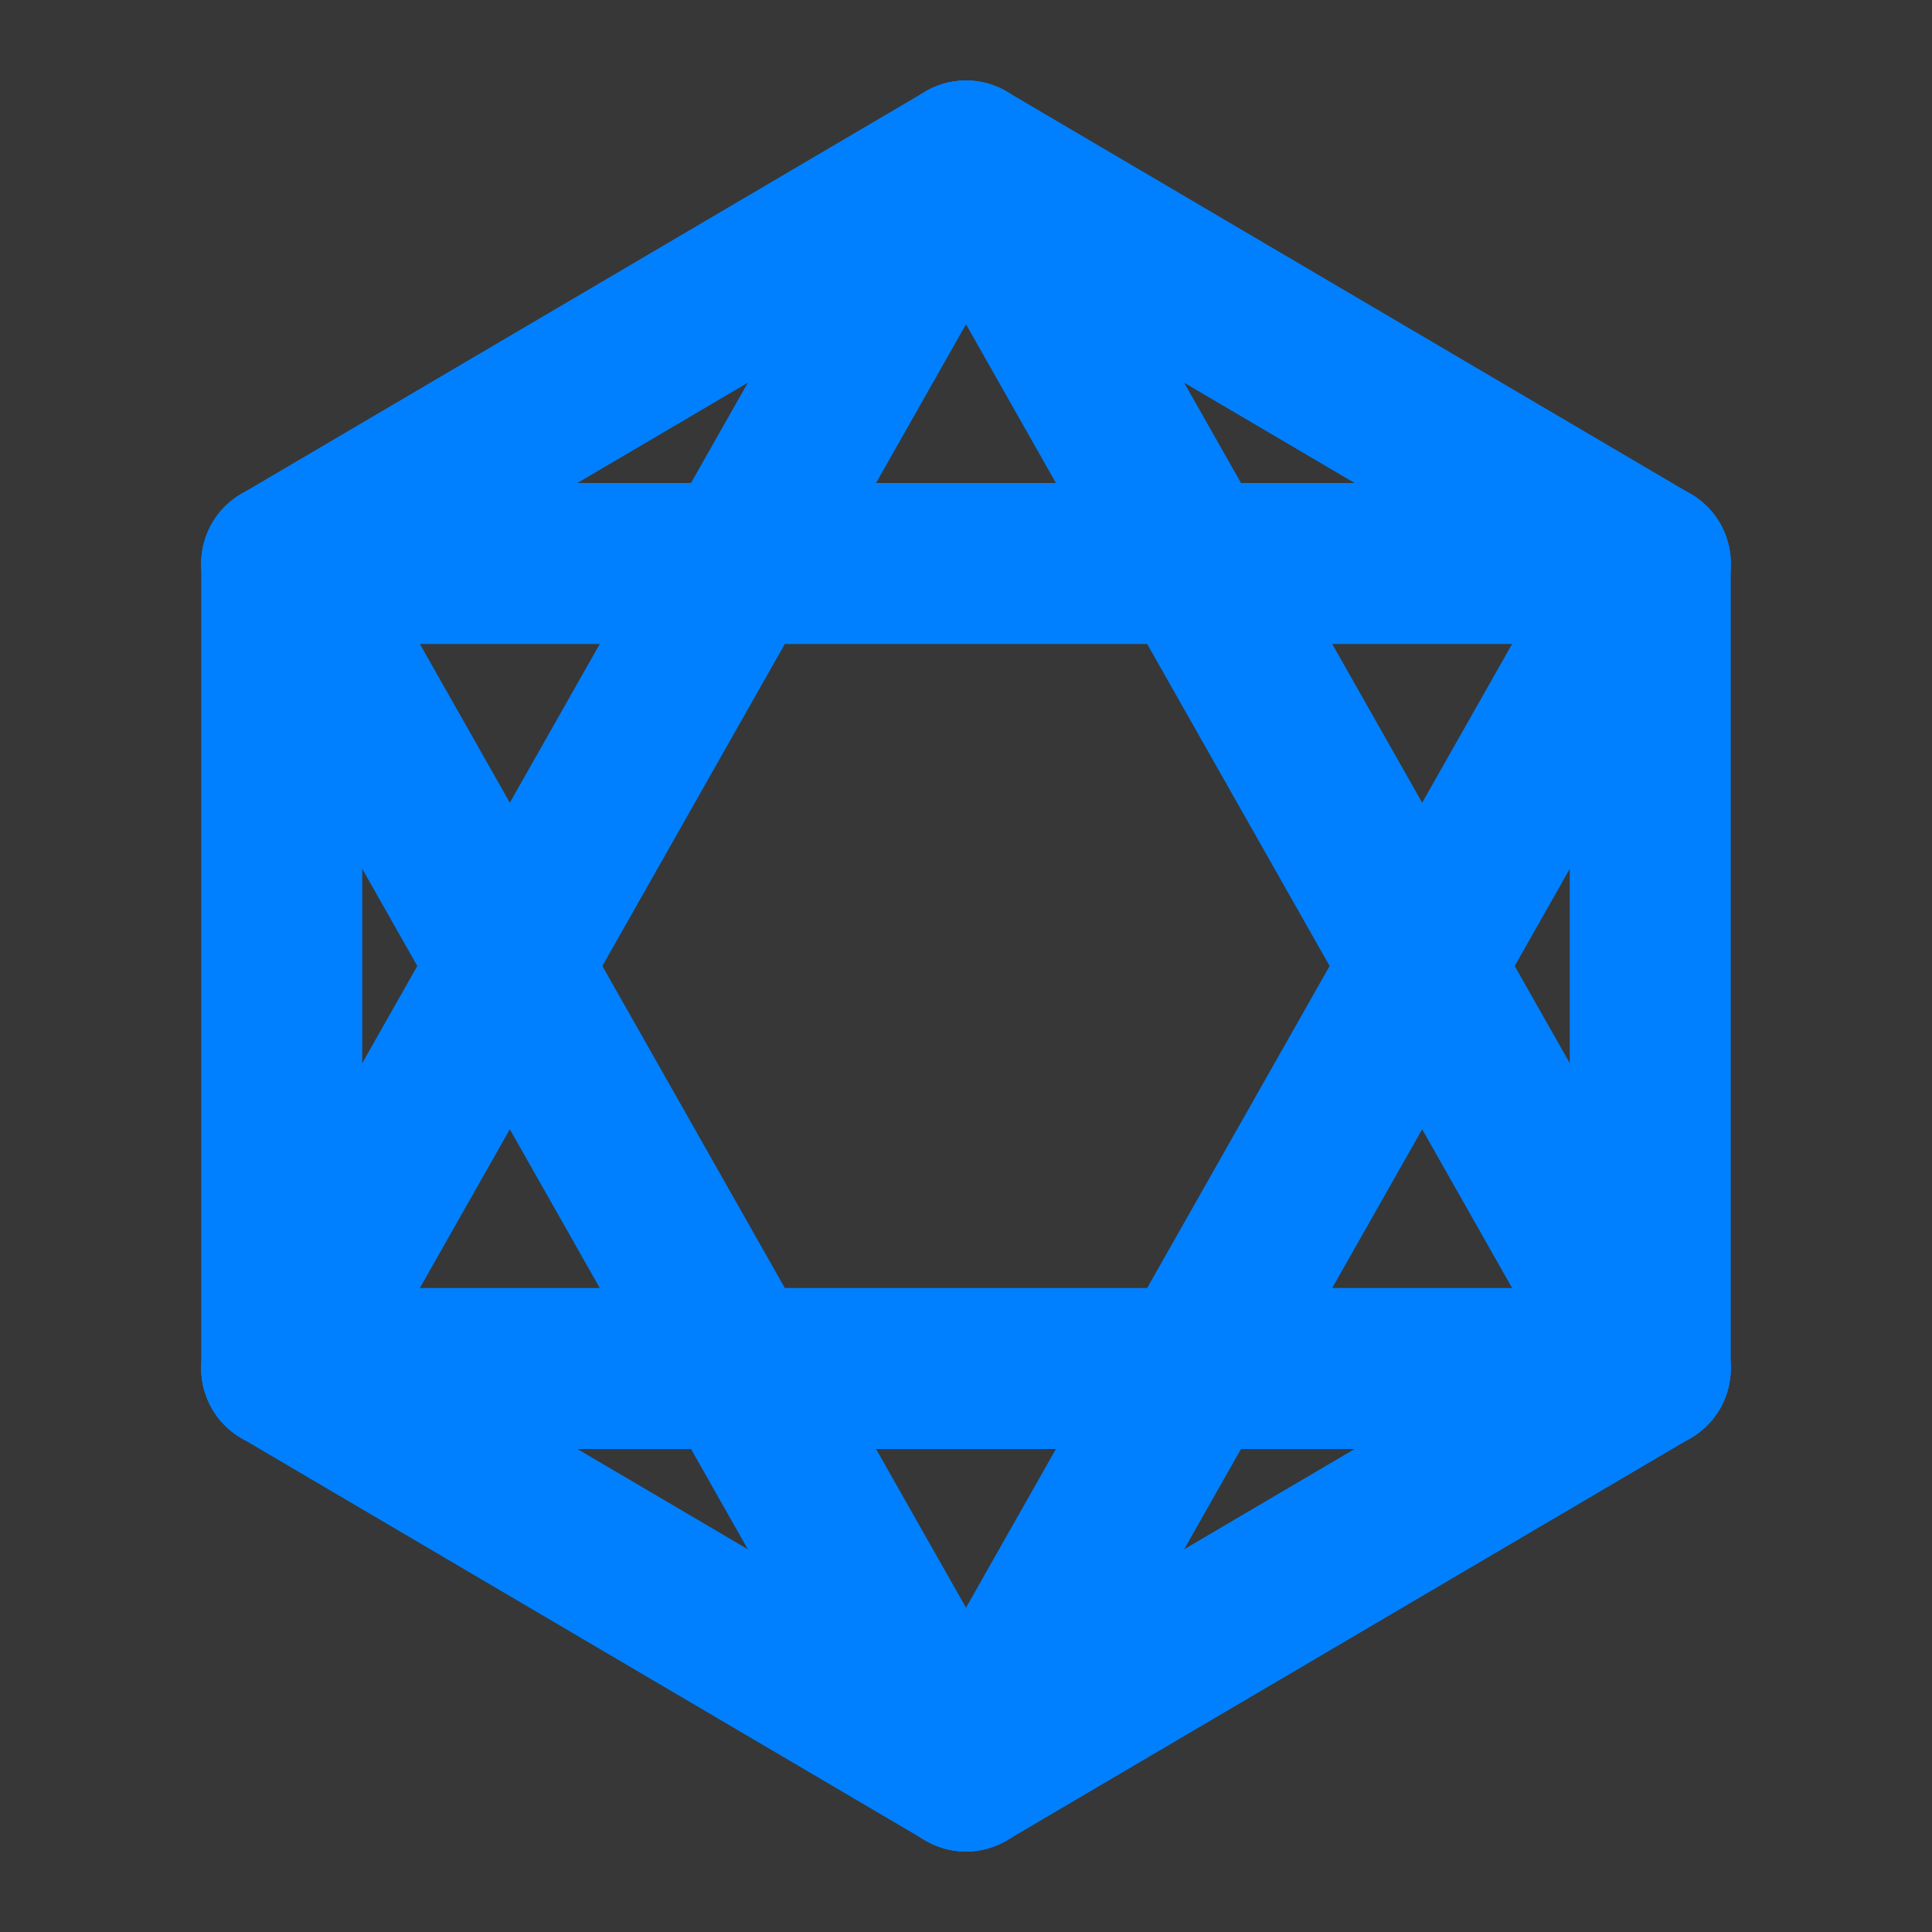 <svg viewBox="0 0 48 48" fill="none" xmlns="http://www.w3.org/2000/svg"><rect x="0" y="0" width="48" height="48" fill="#333333" stroke="none"/><g id="SVGRepo_bgCarrier" stroke-width="0"></g><g id="SVGRepo_tracerCarrier" stroke-linecap="round" stroke-linejoin="round"></g><g id="SVGRepo_iconCarrier"> <rect width="48" height="48" fill="white" fill-opacity="0.01"></rect> <path d="M48 0H0V48H48V0Z" fill="white" fill-opacity="0.01"></path> <path d="M7 14L41 14" stroke="#0080ff" stroke-width="4" stroke-linecap="round" stroke-linejoin="round"></path> <path d="M7 34L24 4" stroke="#0080ff" stroke-width="4" stroke-linecap="round" stroke-linejoin="round"></path> <path d="M41 34L24 4" stroke="#0080ff" stroke-width="4" stroke-linecap="round" stroke-linejoin="round"></path> <path d="M41 34L7 34" stroke="#0080ff" stroke-width="4" stroke-linecap="round" stroke-linejoin="round"></path> <path d="M41 14L24 44" stroke="#0080ff" stroke-width="4" stroke-linecap="round" stroke-linejoin="round"></path> <path d="M7 14L24 44" stroke="#0080ff" stroke-width="4" stroke-linecap="round" stroke-linejoin="round"></path> <path d="M15.5 9L7 14V24V34L15.5 39L24 44L32.5 39L41 34V24V14L32.5 9L24 4L15.5 9Z" stroke="#0080ff" stroke-width="4" stroke-linecap="round" stroke-linejoin="round"></path> </g></svg>